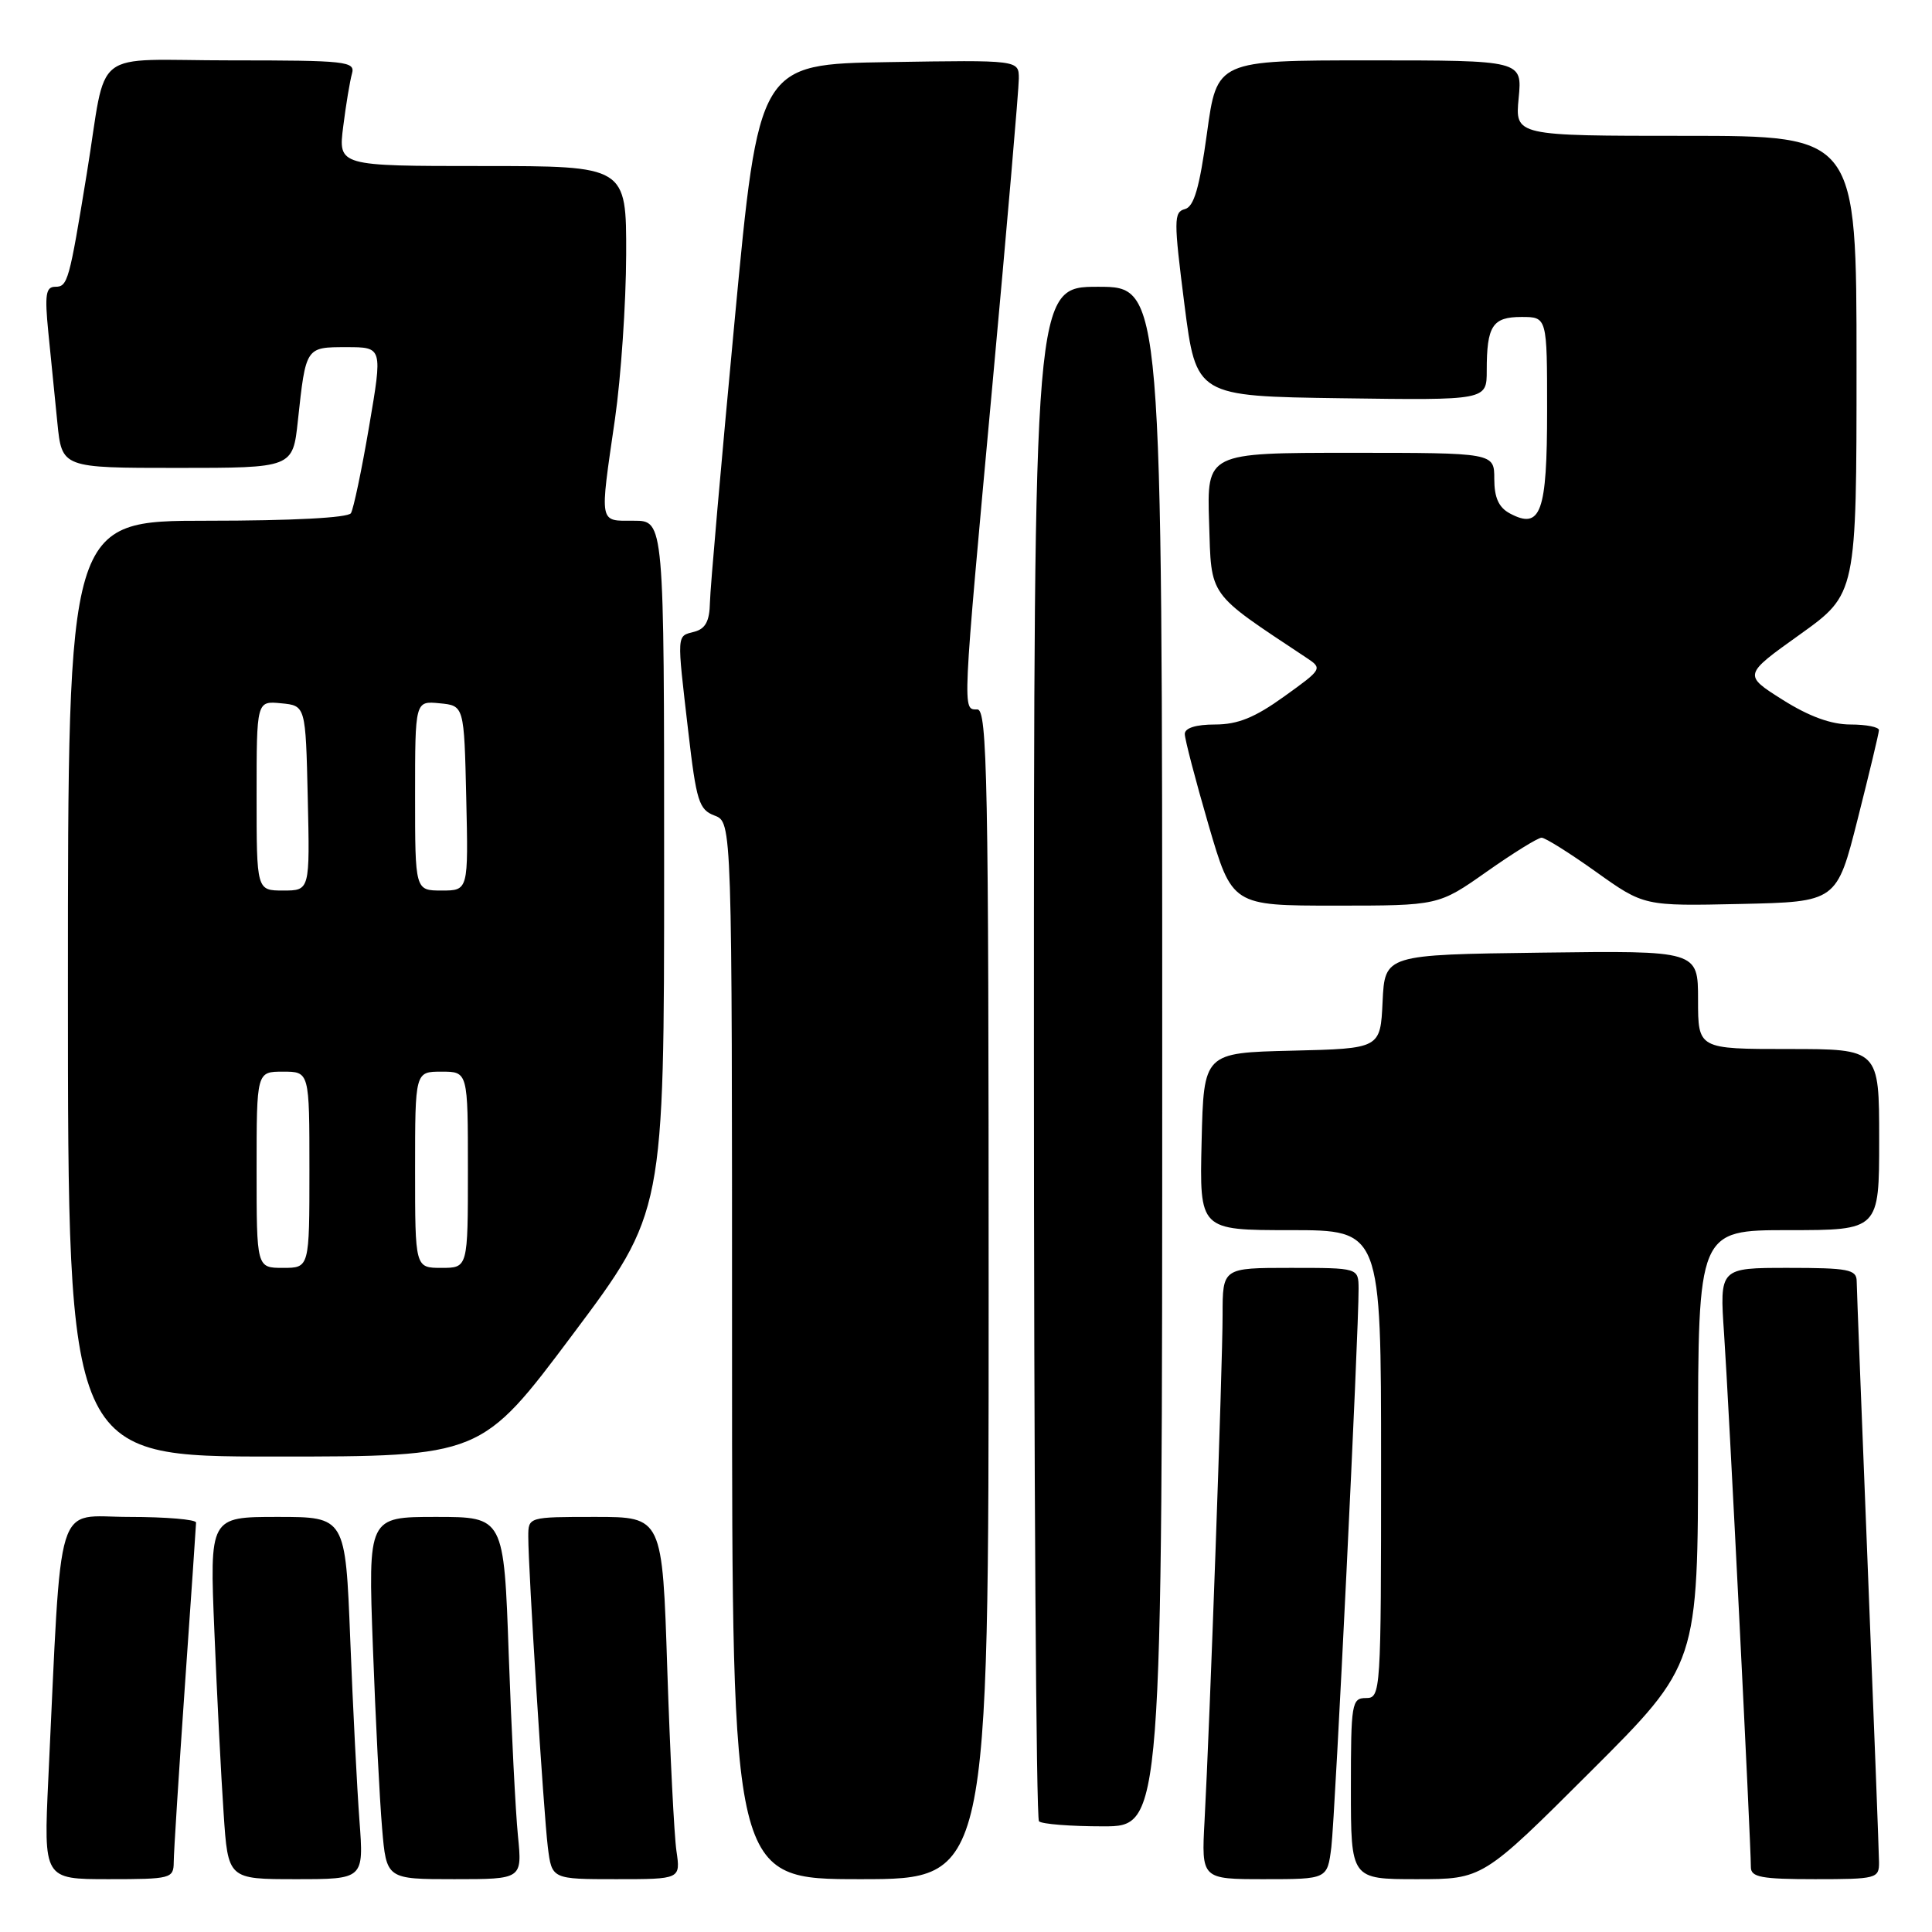 <?xml version="1.0" encoding="UTF-8" standalone="no"?>
<!DOCTYPE svg PUBLIC "-//W3C//DTD SVG 1.1//EN" "http://www.w3.org/Graphics/SVG/1.1/DTD/svg11.dtd" >
<svg xmlns="http://www.w3.org/2000/svg" xmlns:xlink="http://www.w3.org/1999/xlink" version="1.1" viewBox="0 0 256 256">
 <g >
 <path fill="currentColor"
d=" M 23.02 246.75 C 23.02 245.51 23.69 235.05 24.49 223.50 C 25.30 211.95 25.97 202.16 25.98 201.75 C 25.99 201.34 22.00 201.00 17.11 201.00 C 7.15 201.00 8.22 197.54 6.40 235.75 C 5.78 249.00 5.78 249.00 14.39 249.00 C 22.65 249.00 23.00 248.91 23.02 246.75 Z  M 47.63 241.25 C 47.31 236.99 46.76 226.19 46.41 217.25 C 45.77 201.00 45.77 201.00 36.77 201.00 C 27.77 201.00 27.77 201.00 28.41 216.25 C 28.75 224.64 29.30 235.44 29.63 240.25 C 30.21 249.00 30.21 249.00 39.21 249.00 C 48.21 249.00 48.21 249.00 47.63 241.25 Z  M 68.63 243.25 C 68.31 240.09 67.77 229.29 67.41 219.25 C 66.77 201.00 66.77 201.00 57.77 201.00 C 48.77 201.00 48.77 201.00 49.41 218.25 C 49.76 227.74 50.31 238.54 50.63 242.25 C 51.20 249.00 51.20 249.00 60.20 249.00 C 69.20 249.00 69.20 249.00 68.63 243.25 Z  M 89.63 245.25 C 89.33 243.19 88.79 232.39 88.42 221.25 C 87.77 201.00 87.77 201.00 78.88 201.00 C 70.00 201.00 70.00 201.00 70.00 203.62 C 70.00 208.02 72.03 240.22 72.59 244.75 C 73.12 249.00 73.12 249.00 81.65 249.00 C 90.18 249.00 90.18 249.00 89.63 245.25 Z  M 131.00 171.50 C 131.00 103.28 130.82 94.00 129.50 94.00 C 127.51 94.00 127.46 95.01 131.50 51.00 C 133.43 30.02 135.00 11.76 135.00 10.41 C 135.00 7.95 135.00 7.95 117.77 8.23 C 100.54 8.50 100.54 8.50 97.34 42.50 C 95.58 61.20 94.10 78.00 94.07 79.84 C 94.02 82.31 93.48 83.32 92.00 83.71 C 89.64 84.33 89.67 83.76 91.19 96.85 C 92.27 106.19 92.61 107.28 94.69 108.07 C 97.00 108.95 97.00 108.95 97.00 178.98 C 97.00 249.00 97.00 249.00 114.00 249.00 C 131.00 249.00 131.00 249.00 131.00 171.50 Z  M 176.41 244.75 C 176.91 240.66 180.05 176.39 180.02 170.75 C 180.00 168.00 180.00 168.00 171.00 168.00 C 162.00 168.00 162.00 168.00 162.00 174.23 C 162.00 180.92 160.30 228.48 159.61 241.25 C 159.19 249.00 159.19 249.00 167.53 249.00 C 175.88 249.00 175.88 249.00 176.41 244.75 Z  M 210.74 234.76 C 225.00 220.53 225.00 220.53 225.00 191.76 C 225.00 163.00 225.00 163.00 237.00 163.00 C 249.00 163.00 249.00 163.00 249.00 151.00 C 249.00 139.00 249.00 139.00 237.00 139.00 C 225.00 139.00 225.00 139.00 225.00 132.48 C 225.00 125.96 225.00 125.96 204.25 126.23 C 183.50 126.50 183.50 126.50 183.20 132.72 C 182.91 138.94 182.91 138.94 171.20 139.22 C 159.50 139.50 159.50 139.50 159.22 151.25 C 158.94 163.00 158.94 163.00 170.97 163.00 C 183.00 163.00 183.00 163.00 183.00 194.00 C 183.00 224.33 182.96 225.00 181.00 225.00 C 179.11 225.00 179.00 225.67 179.00 237.00 C 179.00 249.00 179.00 249.00 187.74 249.00 C 196.47 249.00 196.47 249.00 210.74 234.76 Z  M 248.98 246.75 C 248.97 245.51 248.30 228.07 247.50 208.00 C 246.70 187.93 246.03 170.71 246.02 169.75 C 246.00 168.21 244.89 168.00 236.92 168.00 C 227.85 168.00 227.85 168.00 228.45 176.75 C 229.04 185.24 232.00 244.21 232.00 247.41 C 232.00 248.74 233.40 249.00 240.50 249.00 C 248.65 249.00 249.00 248.91 248.98 246.75 Z  M 154.00 140.00 C 154.00 38.00 154.00 38.00 145.50 38.00 C 137.00 38.00 137.00 38.00 137.00 139.33 C 137.00 195.07 137.30 240.97 137.67 241.33 C 138.03 241.70 141.86 242.00 146.17 242.00 C 154.00 242.00 154.00 242.00 154.00 140.00 Z  M 75.89 176.82 C 88.00 160.65 88.00 160.65 88.00 114.82 C 88.00 69.00 88.00 69.00 84.00 69.00 C 79.32 69.00 79.44 69.65 81.49 55.50 C 82.28 50.00 82.95 40.21 82.97 33.75 C 83.00 22.00 83.00 22.00 63.91 22.00 C 44.81 22.00 44.81 22.00 45.48 16.75 C 45.84 13.86 46.37 10.71 46.64 9.75 C 47.10 8.13 45.87 8.00 30.65 8.00 C 11.69 8.00 14.28 5.97 11.50 23.00 C 9.17 37.30 8.97 38.00 7.32 38.00 C 6.07 38.00 5.91 39.04 6.40 44.00 C 6.73 47.30 7.27 52.70 7.60 56.00 C 8.20 62.00 8.20 62.00 23.50 62.00 C 38.80 62.00 38.80 62.00 39.47 55.75 C 40.53 45.95 40.49 46.00 45.92 46.00 C 50.70 46.00 50.70 46.00 48.91 56.50 C 47.93 62.27 46.84 67.44 46.50 68.00 C 46.12 68.61 38.70 69.00 27.44 69.00 C 9.00 69.00 9.00 69.00 9.00 131.00 C 9.00 193.00 9.00 193.00 36.39 193.00 C 63.77 193.00 63.77 193.00 75.89 176.82 Z  M 197.00 115.50 C 200.51 113.03 203.78 111.00 204.27 111.00 C 204.75 111.00 208.00 113.04 211.49 115.53 C 217.84 120.06 217.84 120.06 230.61 119.78 C 243.38 119.50 243.38 119.50 246.16 108.50 C 247.69 102.45 248.96 97.16 248.97 96.75 C 248.99 96.34 247.29 96.00 245.20 96.00 C 242.64 96.00 239.72 94.94 236.20 92.72 C 230.99 89.43 230.99 89.43 238.50 84.07 C 246.00 78.70 246.00 78.70 246.00 48.35 C 246.00 18.00 246.00 18.00 223.37 18.00 C 200.75 18.00 200.75 18.00 201.23 13.00 C 201.71 8.00 201.71 8.00 181.48 8.00 C 161.25 8.00 161.25 8.00 159.93 17.65 C 158.93 24.92 158.21 27.39 157.00 27.71 C 155.52 28.10 155.52 29.15 156.94 40.32 C 158.50 52.50 158.50 52.50 177.75 52.77 C 197.00 53.04 197.00 53.04 197.00 49.10 C 197.00 43.17 197.76 42.00 201.61 42.00 C 205.00 42.00 205.00 42.00 205.00 54.38 C 205.00 67.93 204.17 70.23 200.06 68.03 C 198.59 67.24 198.00 65.94 198.00 63.46 C 198.00 60.00 198.00 60.00 178.96 60.00 C 159.92 60.00 159.92 60.00 160.21 69.22 C 160.53 79.25 159.91 78.39 173.07 87.13 C 175.27 88.59 175.25 88.63 170.14 92.30 C 166.26 95.09 164.01 96.00 161.00 96.00 C 158.47 96.00 157.00 96.46 156.99 97.25 C 156.99 97.94 158.40 103.34 160.12 109.25 C 163.26 120.00 163.26 120.00 176.93 120.00 C 190.61 120.00 190.61 120.00 197.00 115.50 Z  M 34.00 155.00 C 34.00 142.00 34.00 142.00 37.50 142.00 C 41.00 142.00 41.00 142.00 41.00 155.00 C 41.00 168.00 41.00 168.00 37.50 168.00 C 34.00 168.00 34.00 168.00 34.00 155.00 Z  M 55.00 155.00 C 55.00 142.00 55.00 142.00 58.50 142.00 C 62.00 142.00 62.00 142.00 62.00 155.00 C 62.00 168.00 62.00 168.00 58.50 168.00 C 55.00 168.00 55.00 168.00 55.00 155.00 Z  M 34.00 105.44 C 34.00 92.87 34.00 92.87 37.25 93.19 C 40.50 93.50 40.50 93.50 40.78 105.75 C 41.06 118.00 41.06 118.00 37.53 118.00 C 34.00 118.00 34.00 118.00 34.00 105.44 Z  M 55.00 105.44 C 55.00 92.87 55.00 92.87 58.25 93.19 C 61.50 93.50 61.50 93.50 61.78 105.75 C 62.06 118.00 62.06 118.00 58.53 118.00 C 55.00 118.00 55.00 118.00 55.00 105.44 Z "/>
</g>
</svg>